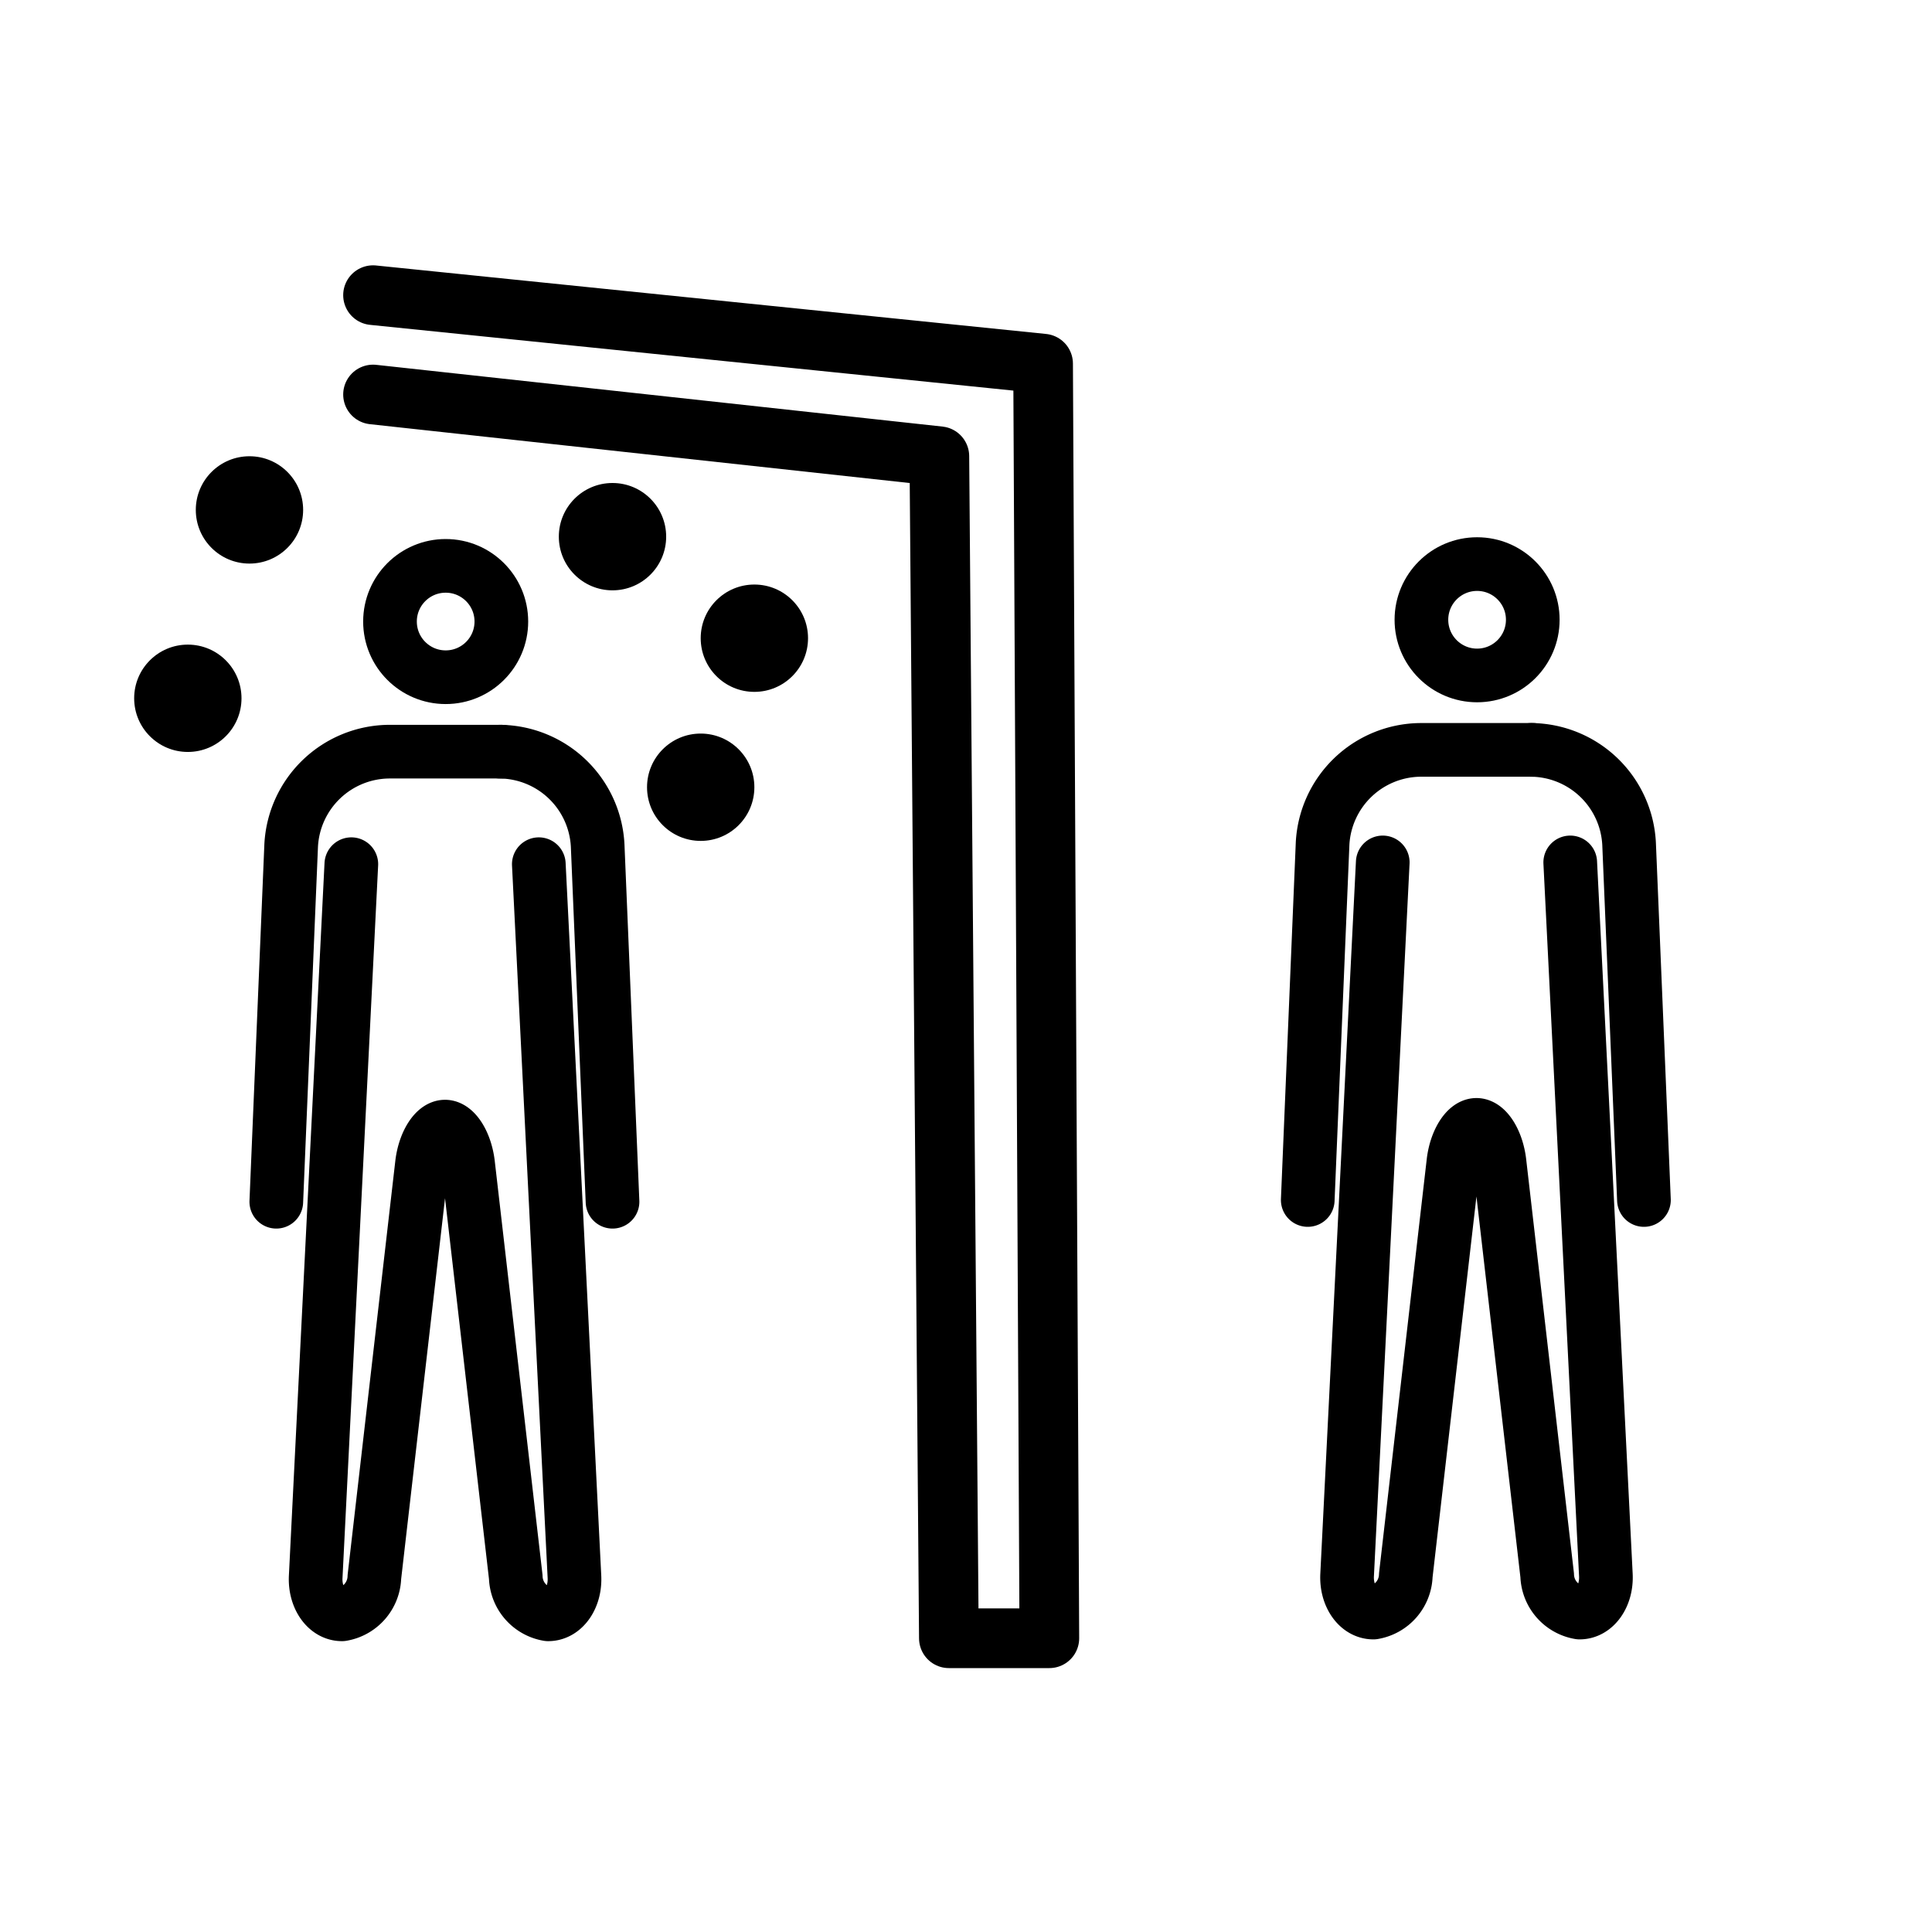 <svg viewBox="0 0 72 72" xmlns="http://www.w3.org/2000/svg"><path fill="none" stroke="#000" stroke-linecap="round" stroke-linejoin="round" stroke-width="2.224" d="m13.902 14.702 21.105 2.301.355 44.05h3.744l-.233-47.501L13.902 11"/><g fill="none" stroke="#000" stroke-width="2"><circle cx="55.047" cy="23.097" r="2.075" stroke-miterlimit="10"/><path stroke-linecap="round" stroke-linejoin="round" d="m58.518 32.14 1.328 26.557c.038.77-.402 1.398-.979 1.398a1.45 1.45 0 0 1-1.208-1.389L55.882 43.31c-.09-.764-.474-1.389-.859-1.389s-.77.625-.859 1.389L52.39 58.706a1.45 1.45 0 0 1-1.208 1.389c-.577 0-1.017-.63-.979-1.398l1.328-26.557"/><path stroke-linecap="round" stroke-linejoin="round" d="m48.736 44.72.553-13.28a3.686 3.686 0 0 1 3.64-3.494h4.193"/><path stroke-linecap="round" stroke-linejoin="round" d="M57.071 27.946a3.686 3.686 0 0 1 3.64 3.494l.554 13.28"/></g><g fill="none" stroke="#000" stroke-width="2"><circle cx="16.609" cy="23.163" r="2.075" stroke-miterlimit="10"/><path stroke-linecap="round" stroke-linejoin="round" d="m20.08 32.206 1.328 26.557c.038.769-.402 1.398-.979 1.398a1.45 1.45 0 0 1-1.208-1.389l-1.777-15.397c-.09-.764-.474-1.389-.859-1.389s-.77.625-.859 1.39l-1.774 15.396a1.45 1.45 0 0 1-1.208 1.389c-.577 0-1.017-.63-.979-1.398l1.328-26.557"/><path stroke-linecap="round" stroke-linejoin="round" d="m10.297 44.785.554-13.278a3.686 3.686 0 0 1 3.64-3.495h4.193"/><path stroke-linecap="round" stroke-linejoin="round" d="M18.633 28.012a3.686 3.686 0 0 1 3.64 3.495l.554 13.278"/></g><circle cx="26.113" cy="29.338" r="2"/><circle cx="9.297" cy="19.003" r="2"/><circle cx="7" cy="26.023" r="2"/><circle cx="22.826" cy="20" r="2"/><circle cx="28.113" cy="23.784" r="2"/></svg>